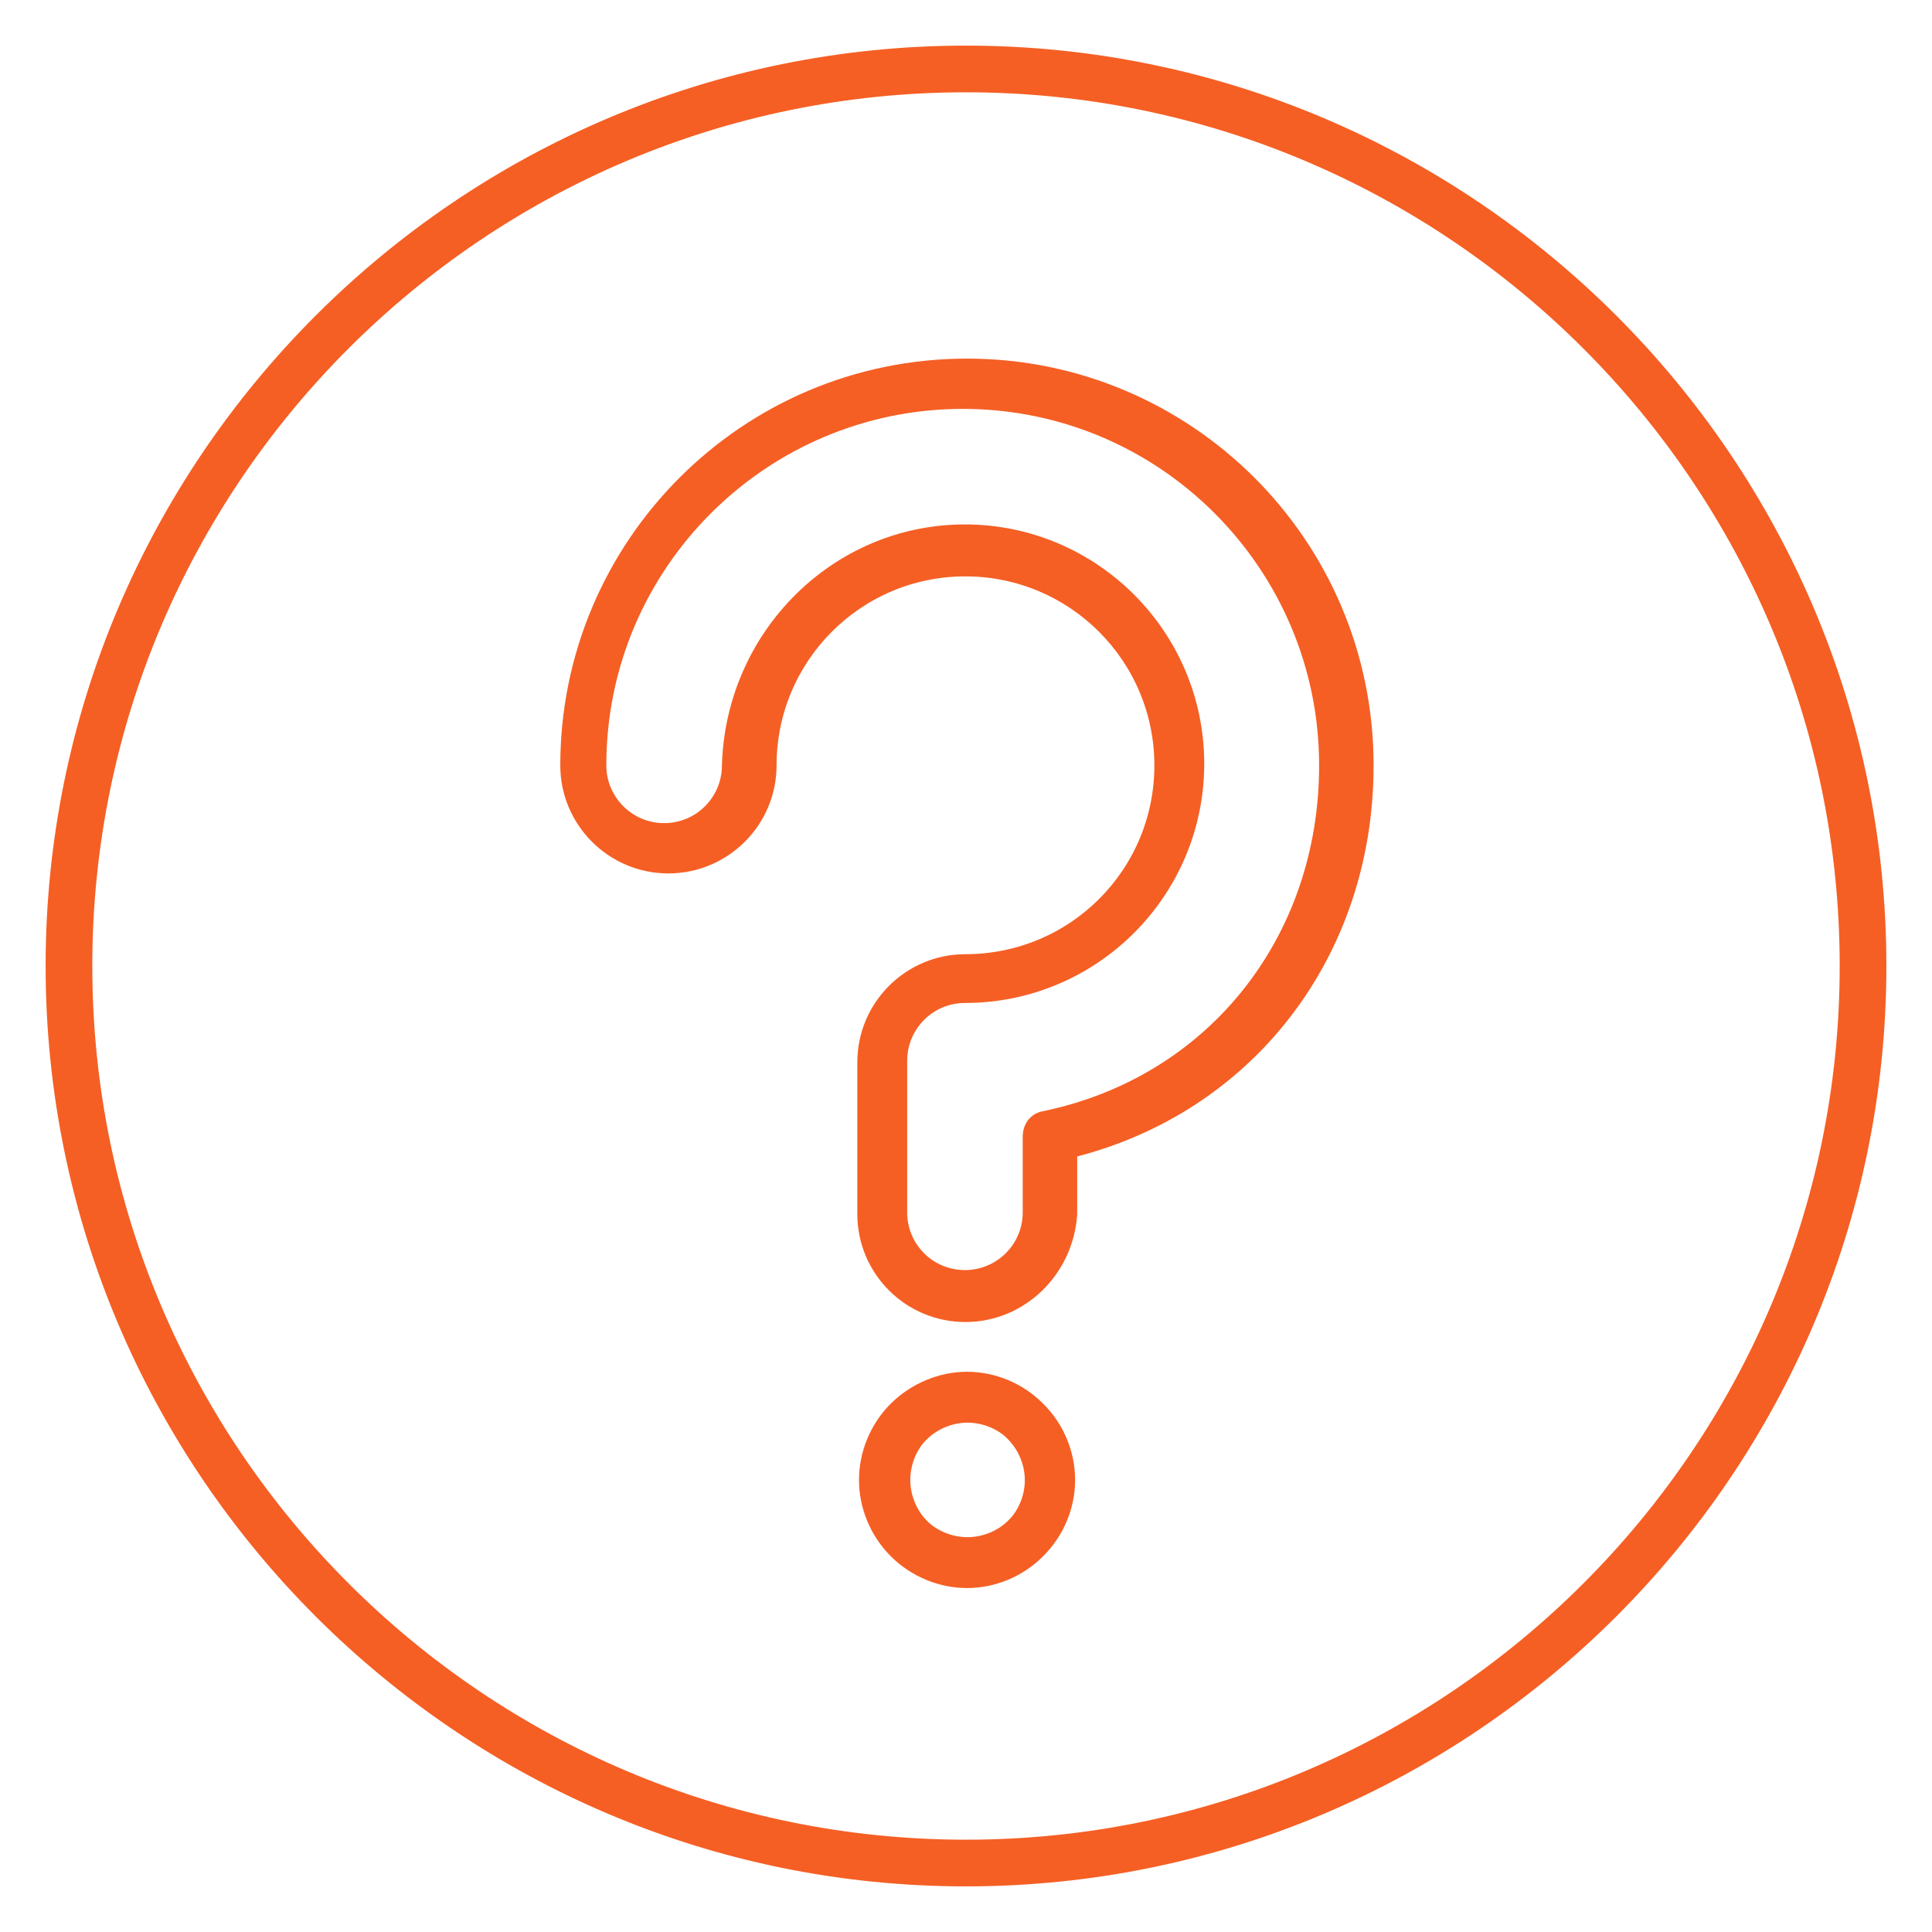 <?xml version="1.0" encoding="UTF-8"?>
<svg xmlns="http://www.w3.org/2000/svg" xmlns:xlink="http://www.w3.org/1999/xlink" width="36" height="36" viewBox="0 0 36 36">
<path fill-rule="nonzero" fill="rgb(96.078%, 37.254%, 14.117%)" fill-opacity="1" stroke-width="0.3" stroke-linecap="butt" stroke-linejoin="miter" stroke="rgb(96.078%, 37.254%, 14.117%)" stroke-opacity="1" stroke-miterlimit="4" d="M 18 35 C 8.633 35 1 27.367 1 18 C 1 8.633 8.633 1 18 1 C 27.367 1 35 8.633 35 18 C 35 27.367 27.367 35 18 35 Z M 18 1.57 C 8.949 1.57 1.57 8.941 1.57 18 C 1.57 27.059 8.941 34.43 18 34.43 C 27.051 34.43 34.43 27.059 34.43 18 C 34.43 8.941 27.051 1.57 18 1.57 Z M 18 1.57 " transform="matrix(1, 0, 0, -1, 0, 36)"/>
<path fill-rule="nonzero" fill="rgb(96.078%, 37.254%, 14.117%)" fill-opacity="1" stroke-width="0.3" stroke-linecap="butt" stroke-linejoin="miter" stroke="rgb(96.078%, 37.254%, 14.117%)" stroke-opacity="1" stroke-miterlimit="4" d="M 25.445 21.738 C 25.445 25.859 22.102 29.168 18.02 29.168 C 13.898 29.168 10.59 25.82 10.59 21.738 C 10.59 20.711 11.426 19.875 12.453 19.875 C 13.484 19.875 14.32 20.711 14.32 21.738 C 14.32 23.762 15.957 25.41 17.988 25.41 C 20.012 25.41 21.66 23.77 21.66 21.738 C 21.66 19.707 20.02 18.07 17.988 18.07 C 16.961 18.07 16.125 17.234 16.125 16.207 L 16.125 13.379 C 16.125 12.348 16.961 11.516 17.988 11.516 C 19.02 11.516 19.855 12.348 19.922 13.379 L 19.922 14.566 L 19.914 14.566 C 23.23 15.371 25.445 18.238 25.445 21.738 Z M 19.453 15.145 C 19.305 15.117 19.207 14.988 19.207 14.82 L 19.207 13.41 C 19.207 12.73 18.656 12.184 17.98 12.184 C 17.301 12.184 16.754 12.73 16.754 13.41 L 16.754 16.234 C 16.754 16.91 17.301 17.461 17.98 17.461 C 20.363 17.461 22.289 19.395 22.289 21.77 C 22.289 24.145 20.355 26.078 17.98 26.078 C 15.605 26.078 13.672 24.145 13.602 21.738 C 13.602 21.062 13.055 20.512 12.375 20.512 C 11.699 20.512 11.148 21.062 11.148 21.738 C 11.148 25.496 14.203 28.531 17.941 28.531 C 21.699 28.531 24.73 25.477 24.73 21.738 C 24.73 18.461 22.609 15.793 19.453 15.145 Z M 19.453 15.145 " transform="matrix(1, 0, 0, -1, 0, 36)"/>
<path fill-rule="nonzero" fill="rgb(96.078%, 37.254%, 14.117%)" fill-opacity="1" stroke-width="0.3" stroke-linecap="butt" stroke-linejoin="miter" stroke="rgb(96.078%, 37.254%, 14.117%)" stroke-opacity="1" stroke-miterlimit="4" d="M 19.332 9.738 C 18.98 10.094 18.5 10.289 18.02 10.289 C 17.539 10.289 17.059 10.09 16.703 9.738 C 16.352 9.387 16.156 8.906 16.156 8.422 C 16.156 7.941 16.352 7.461 16.703 7.109 C 17.059 6.754 17.539 6.559 18.02 6.559 C 18.5 6.559 18.98 6.754 19.332 7.109 C 19.688 7.461 19.883 7.941 19.883 8.422 C 19.883 8.906 19.688 9.387 19.332 9.738 Z M 18.891 7.559 C 18.668 7.336 18.344 7.207 18.027 7.207 C 17.715 7.207 17.379 7.336 17.164 7.559 C 16.938 7.785 16.812 8.109 16.812 8.422 C 16.812 8.738 16.938 9.07 17.164 9.285 C 17.391 9.512 17.715 9.641 18.027 9.641 C 18.344 9.641 18.676 9.512 18.891 9.285 C 19.109 9.062 19.246 8.746 19.246 8.422 C 19.246 8.102 19.117 7.777 18.891 7.559 Z M 18.891 7.559 " transform="matrix(1, 0, 0, -1, 0, 36)"/>
</svg>
